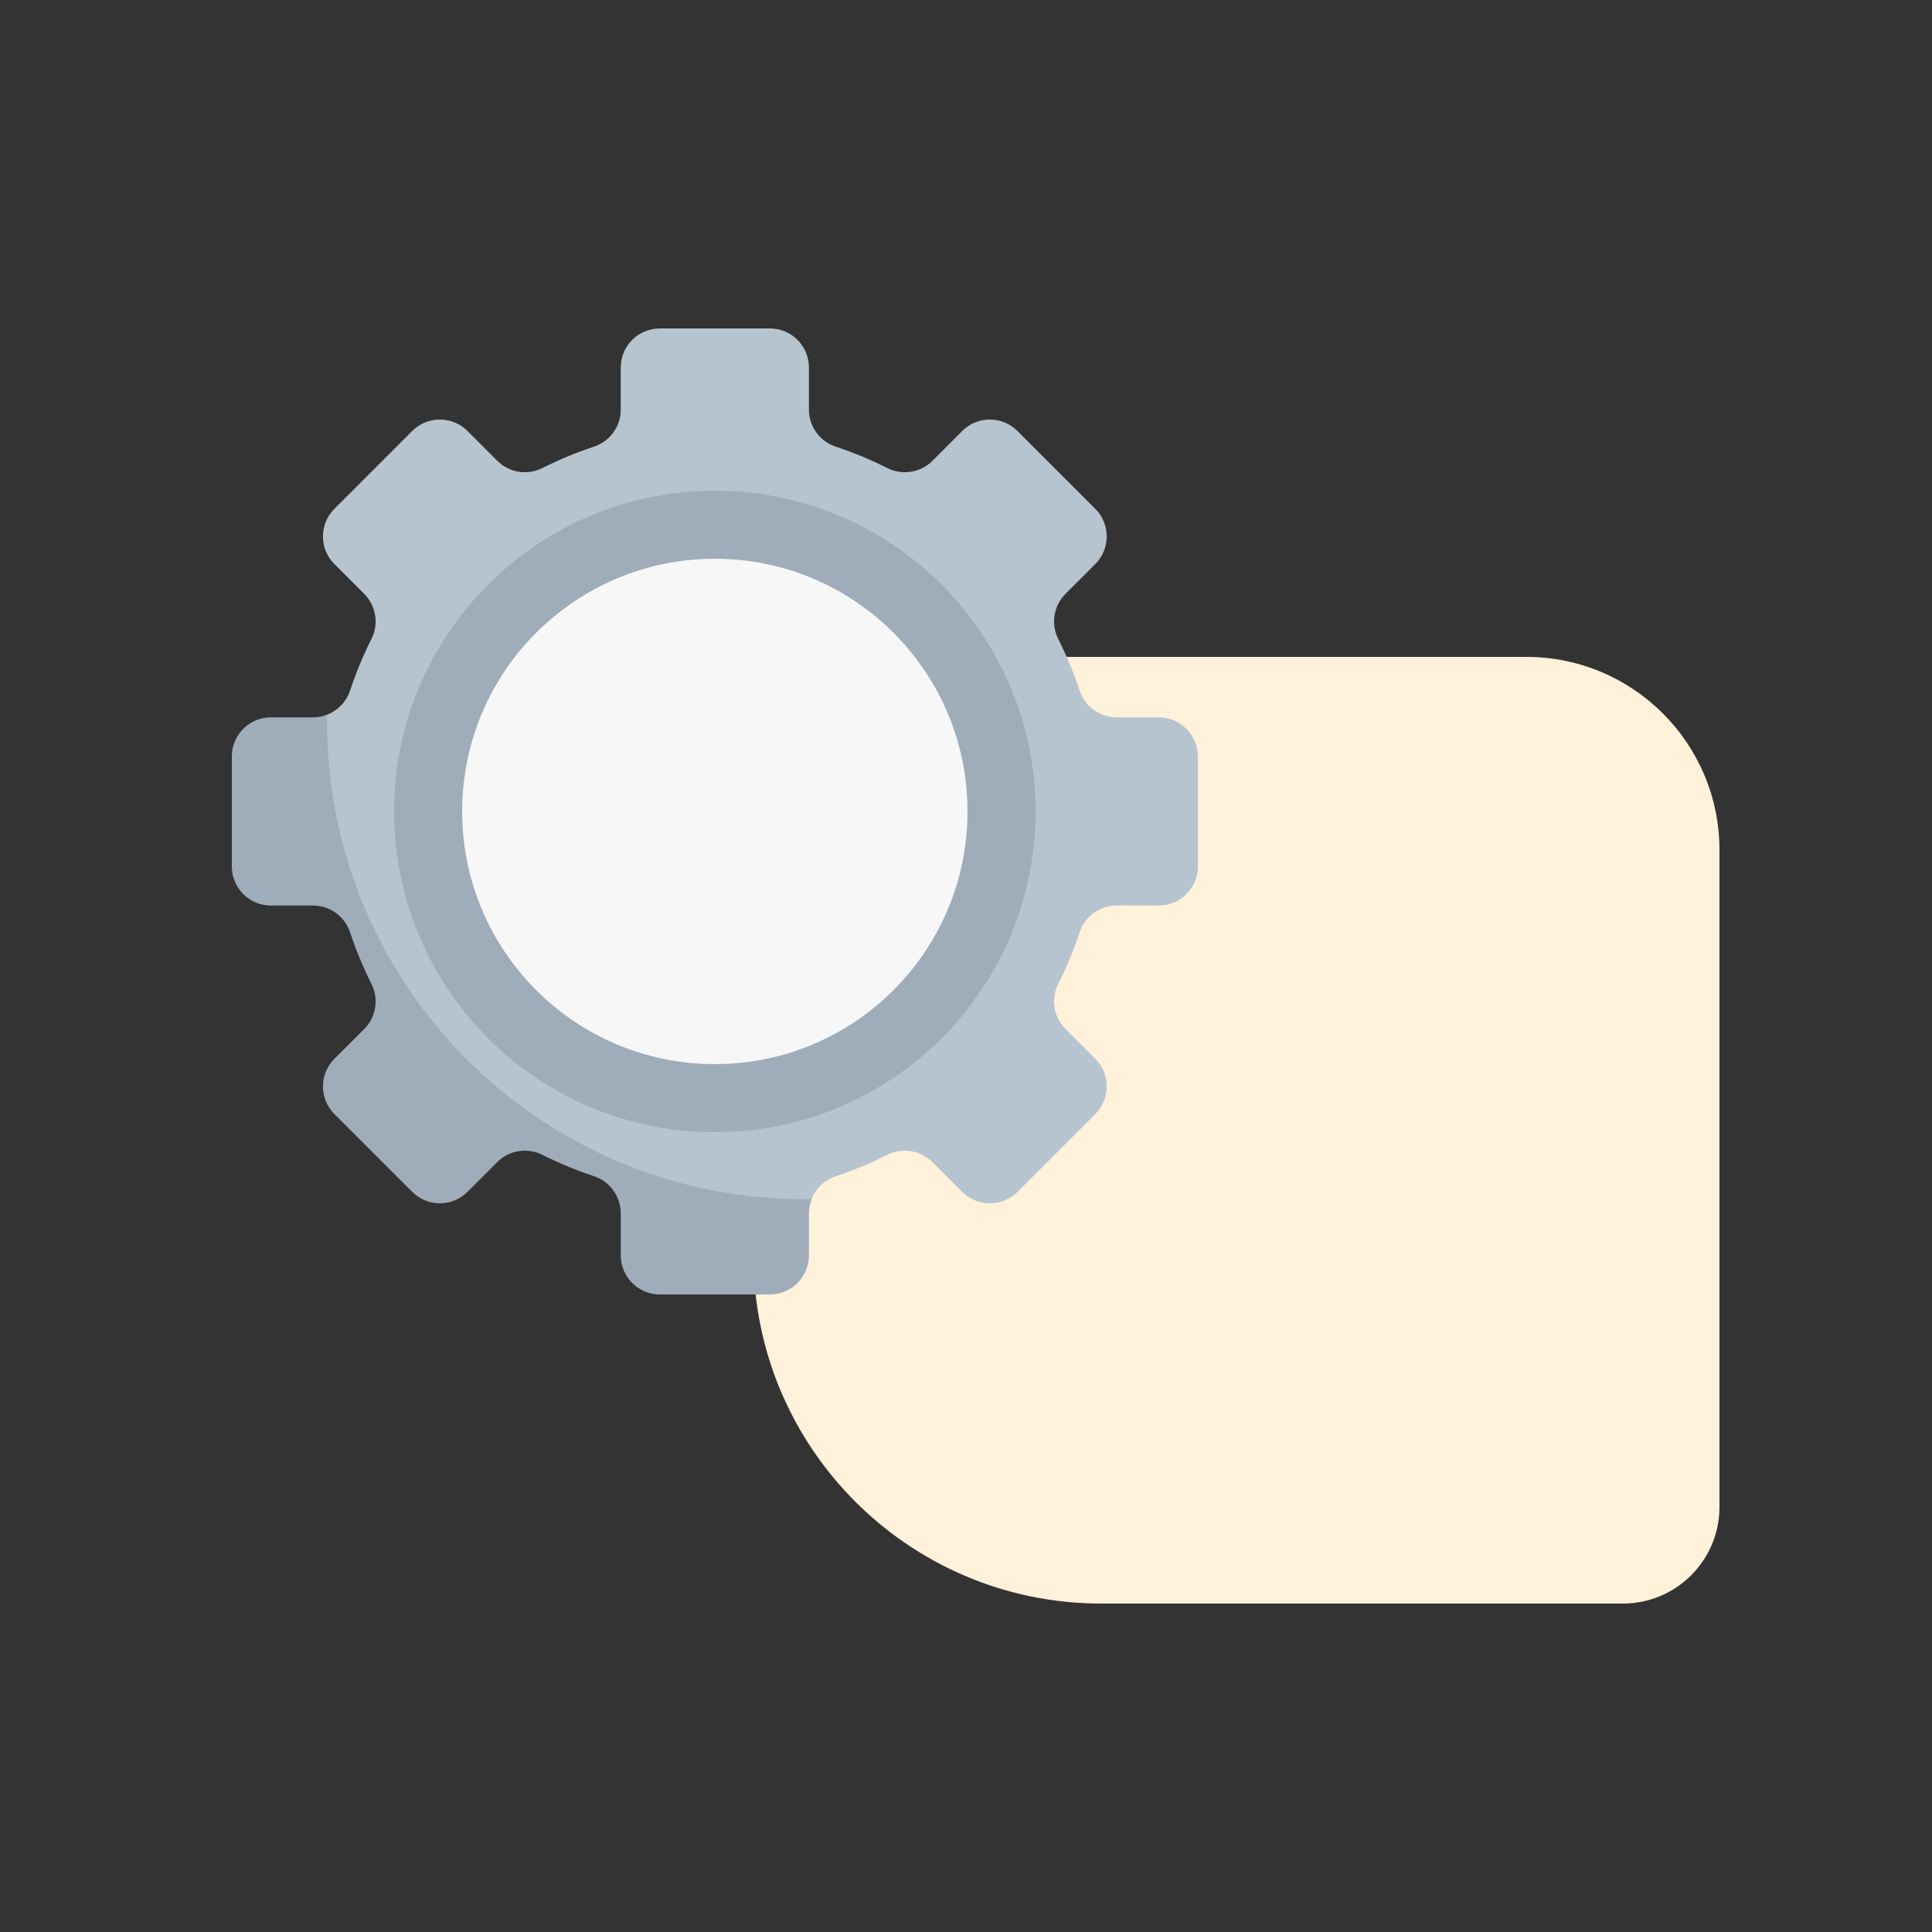 <svg width="100" height="100" viewBox="0 0 100 100" fill="none" xmlns="http://www.w3.org/2000/svg">
<rect x="0" y="0" width="100" height="100" fill="#333333" stroke="none"/>
<path d="M39 65C39 74.941 47.059 83 57 83L84 83C86.761 83 89 80.761 89 78L89 44C89 38.477 84.523 34 79 34L44 34C41.239 34 39 36.239 39 39L39 65Z" fill="#FFF1DA"/>
<path d="M62 44.848V39.152C62 38.035 61.095 37.13 59.978 37.13H57.799C56.928 37.13 56.155 36.572 55.882 35.745C55.576 34.824 55.206 33.932 54.775 33.076C54.383 32.297 54.533 31.354 55.15 30.737L56.692 29.196C57.481 28.406 57.481 27.126 56.692 26.336L52.664 22.308C51.874 21.519 50.594 21.519 49.804 22.308L48.263 23.85C47.646 24.467 46.703 24.617 45.924 24.225C45.068 23.794 44.176 23.423 43.255 23.118C42.428 22.845 41.87 22.072 41.87 21.201V19.022C41.87 17.905 40.965 17 39.848 17H34.152C33.035 17 32.13 17.905 32.13 19.022V21.201C32.13 22.072 31.572 22.845 30.745 23.119C29.823 23.424 28.932 23.794 28.076 24.225C27.297 24.617 26.354 24.467 25.737 23.85L24.196 22.308C23.406 21.519 22.126 21.519 21.336 22.308L17.308 26.336C16.519 27.126 16.519 28.406 17.308 29.196L18.85 30.737C19.467 31.354 19.617 32.297 19.225 33.076C18.794 33.932 18.424 34.824 18.119 35.745C17.925 36.329 17.482 36.779 16.932 36.993C16.703 37.082 16.557 37.23 16.301 37.23H14.123C13.006 37.23 12.101 38.136 12.101 39.252V44.748C12.101 45.864 13.006 46.77 14.123 46.77H16.301C17.172 46.77 17.945 47.428 18.219 48.255C18.524 49.176 18.895 50.068 19.325 50.924C19.718 51.703 19.567 52.646 18.95 53.263L17.509 54.804C16.72 55.594 16.72 56.874 17.509 57.664L21.336 61.49C22.126 62.28 23.406 62.28 24.196 61.49L25.737 59.949C26.354 59.332 27.297 59.182 28.076 59.574C28.932 60.005 30.025 60.476 30.946 60.781C31.773 61.055 32.331 61.828 32.331 62.699V64.878C32.331 65.994 33.236 66.9 34.353 66.9H39.748C40.864 66.9 41.77 65.994 41.77 64.878V62.699C41.77 62.443 41.918 62.297 42.007 62.068C42.221 61.518 42.671 61.075 43.255 60.882C44.176 60.577 45.068 60.206 45.924 59.775C46.703 59.383 47.646 59.533 48.263 60.15L49.804 61.692C50.594 62.481 51.874 62.481 52.664 61.692L56.692 57.664C57.481 56.874 57.481 55.594 56.692 54.804L55.15 53.263C54.533 52.646 54.383 51.703 54.775 50.924C55.206 50.068 55.577 49.176 55.882 48.255C56.155 47.428 56.928 46.87 57.8 46.87H59.978C61.095 46.87 62 45.965 62 44.848Z" fill="#B6C4CF"/>
<path d="M42.007 62.068C41.919 62.297 41.87 62.544 41.87 62.8V64.978C41.87 66.094 40.965 67 39.848 67H34.152C33.035 67 32.13 66.094 32.13 64.978V62.8C32.13 61.928 31.571 61.155 30.744 60.881C29.824 60.576 28.933 60.206 28.076 59.776C27.297 59.383 26.354 59.533 25.737 60.15L24.196 61.691C23.406 62.481 22.126 62.481 21.336 61.691L17.308 57.664C16.519 56.874 16.519 55.593 17.308 54.804L18.85 53.263C19.467 52.646 19.617 51.703 19.224 50.923C18.794 50.067 18.424 49.176 18.119 48.255C17.845 47.428 17.071 46.87 16.2 46.87H14.022C12.905 46.87 12 45.965 12 44.848V39.152C12 38.035 12.905 37.13 14.022 37.13H16.2C16.456 37.13 16.703 37.081 16.932 36.993C16.93 37.119 16.929 37.245 16.929 37.372C16.929 51.013 27.987 62.071 41.628 62.071C41.755 62.071 41.881 62.07 42.007 62.068Z" fill="#9FACBA"/>
<path d="M37 58.6C46.168 58.6 53.6 51.168 53.6 42C53.6 32.832 46.168 25.4 37 25.4C27.832 25.4 20.4 32.832 20.4 42C20.4 51.168 27.832 58.6 37 58.6Z" fill="#9FACBA"/>
<path d="M37 55.078C44.223 55.078 50.078 49.223 50.078 42C50.078 34.777 44.223 28.922 37 28.922C29.777 28.922 23.921 34.777 23.921 42C23.921 49.223 29.777 55.078 37 55.078Z" fill="#F8F7F7"/>
</svg>
